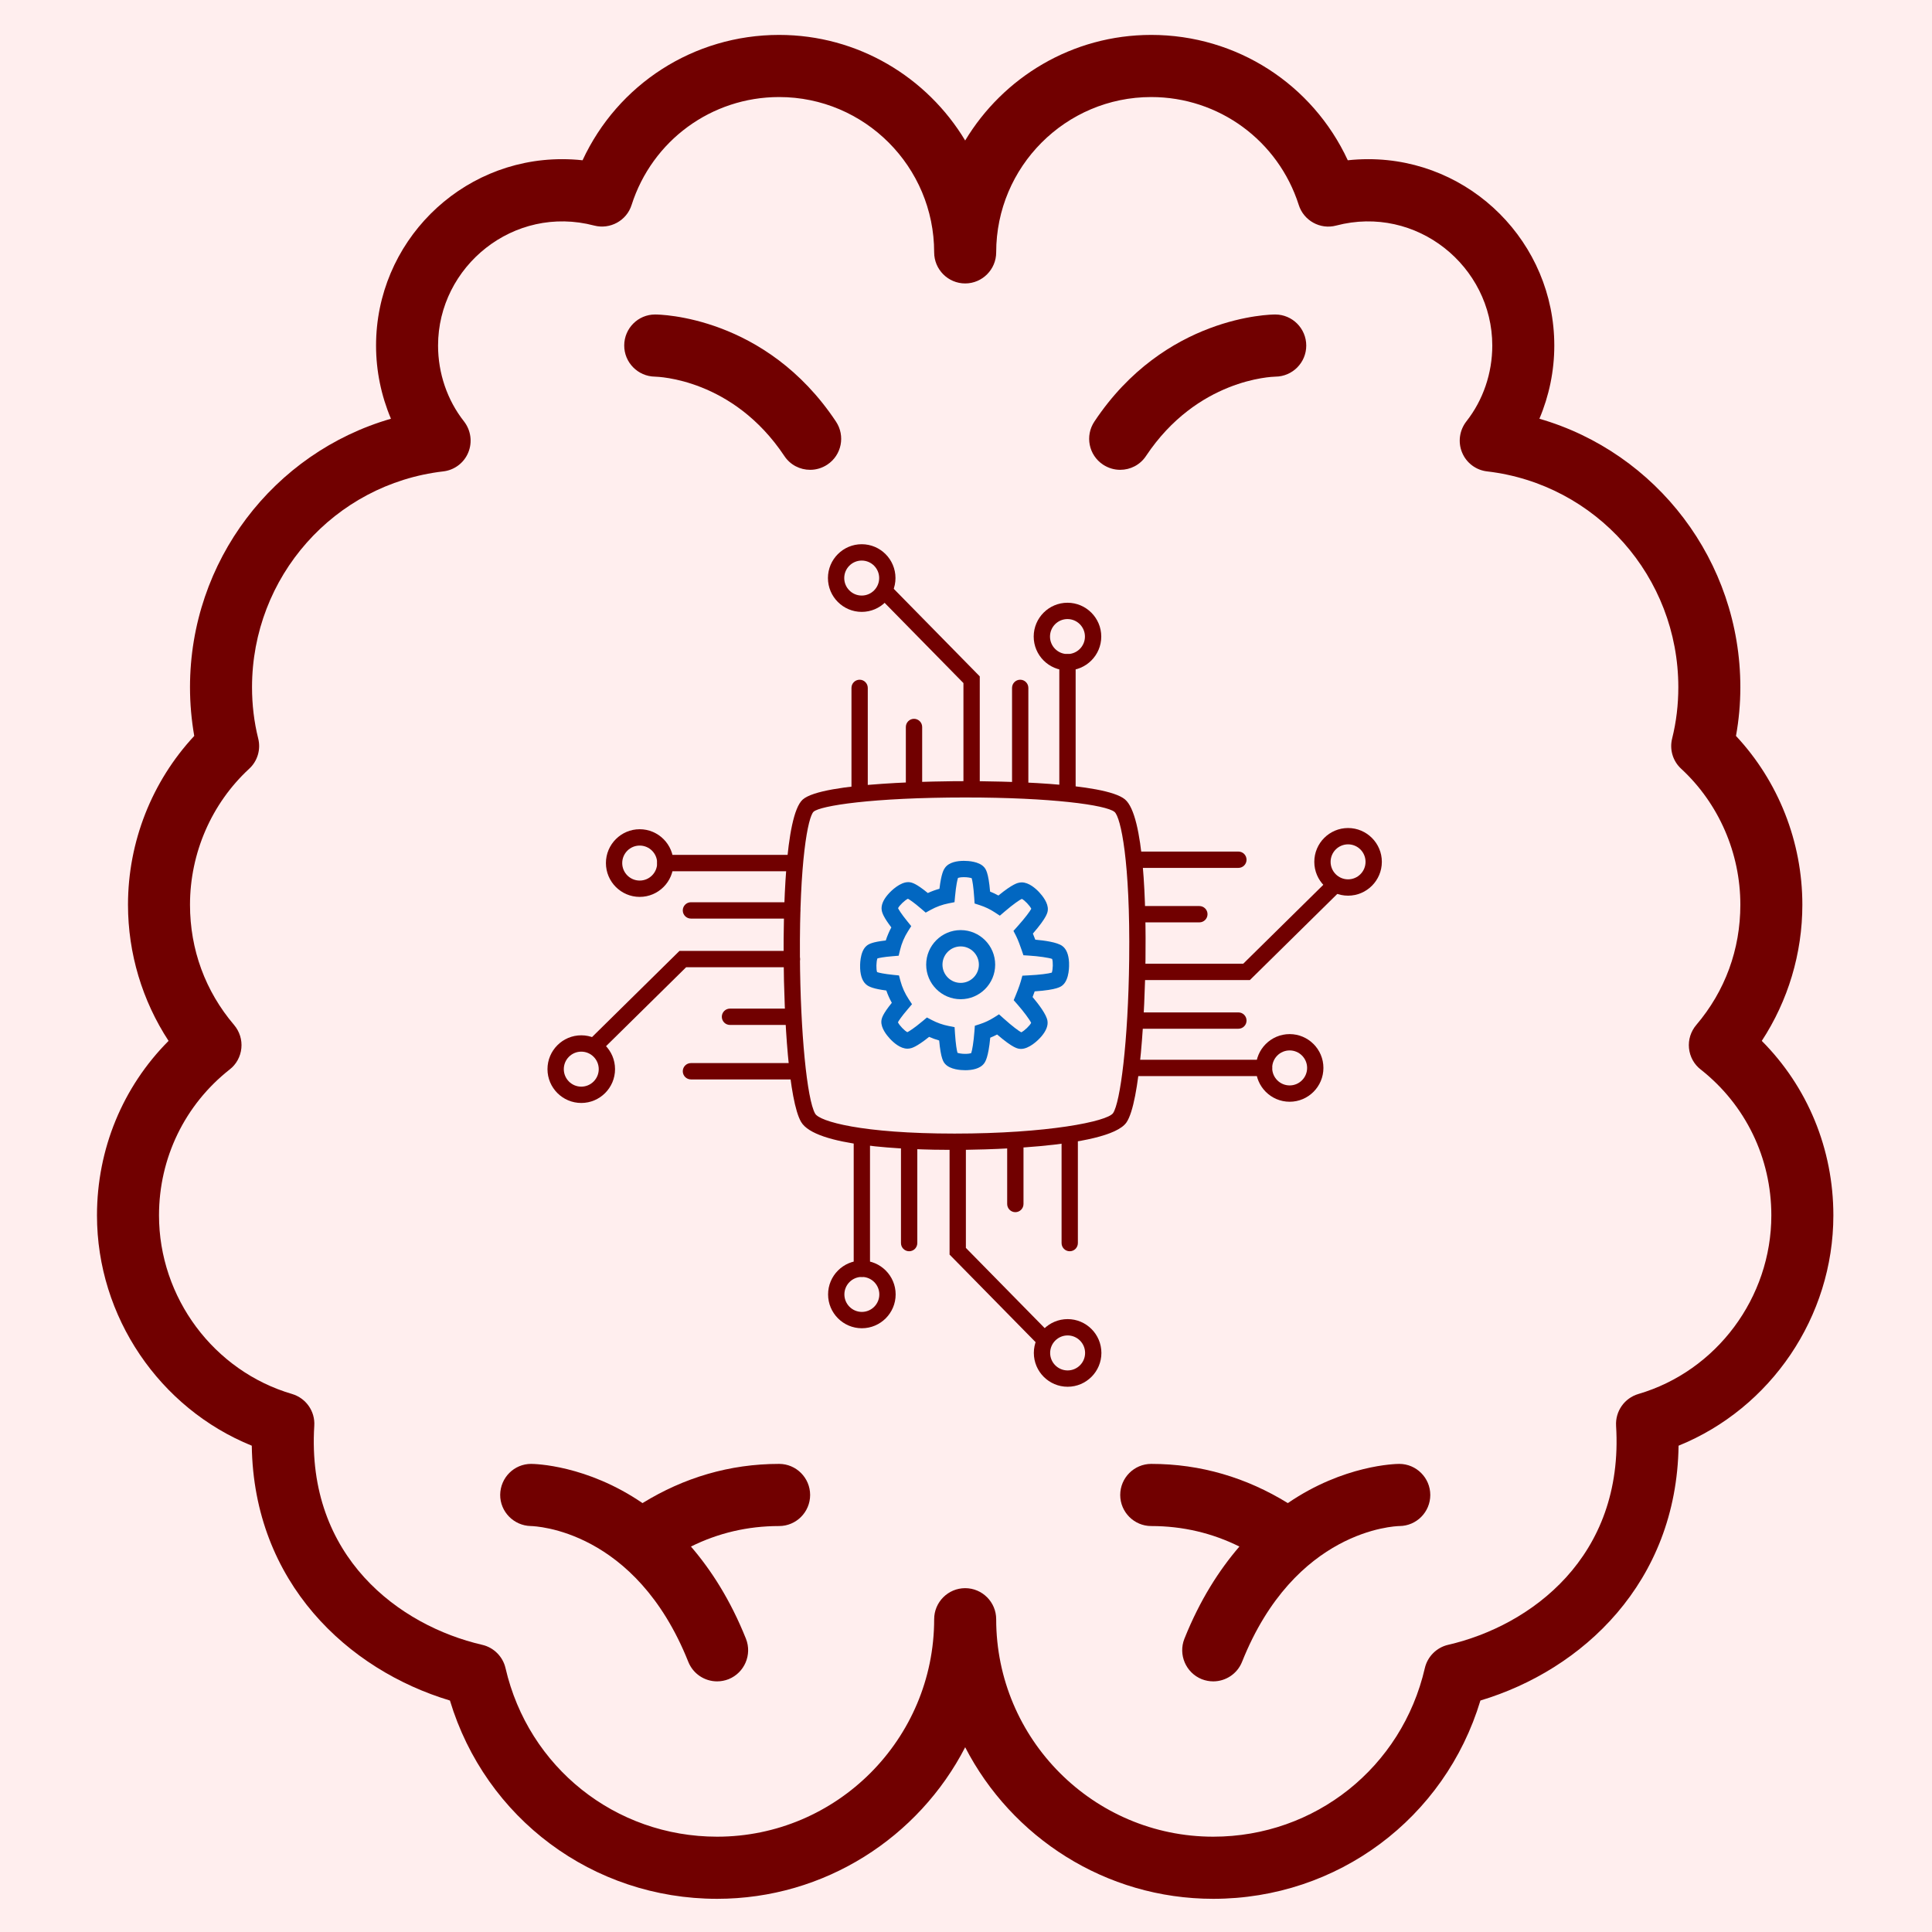 <svg xmlns="http://www.w3.org/2000/svg" xmlns:xlink="http://www.w3.org/1999/xlink" width="500" zoomAndPan="magnify" viewBox="0 0 375 375" height="500" preserveAspectRatio="xMidYMid meet" version="1.0"><defs><clipPath id="id1"><path d="M 18.75 6.777 L 355.93 6.777 L 355.93 368.559 L 18.75 368.559 Z M 18.75 6.777 " clip-rule="nonzero"/></clipPath><clipPath id="id2"><path d="M 78.012 105.383 L 296.527 105.383 L 296.527 268.91 L 78.012 268.91 Z M 78.012 105.383 " clip-rule="nonzero"/></clipPath><clipPath id="id3"><path d="M 255 160 L 268.281 160 L 268.281 174 L 255 174 Z M 255 160 " clip-rule="nonzero"/></clipPath><clipPath id="id4"><path d="M 160 105.605 L 174 105.605 L 174 119 L 160 119 Z M 160 105.605 " clip-rule="nonzero"/></clipPath><clipPath id="id5"><path d="M 106.203 200 L 120 200 L 120 215 L 106.203 215 Z M 106.203 200 " clip-rule="nonzero"/></clipPath><clipPath id="id6"><path d="M 200 256 L 214 256 L 214 269.133 L 200 269.133 Z M 200 256 " clip-rule="nonzero"/></clipPath></defs><rect x="-37.5" width="450" fill="#ffffff" y="-37.5" height="450" fill-opacity="1"/><rect x="-37.5" width="450" fill="#ffffff" y="-37.5" height="450" fill-opacity="1"/><rect x="-37.5" width="450" fill="#ffeeee" y="-37.5" height="450" fill-opacity="1"/><g clip-path="url(#id1)"><path fill="#710000" d="M 45.438 198.949 C 39.844 192.379 36.879 184.301 36.879 175.609 C 36.879 165.574 41.066 155.965 48.352 149.227 C 49.977 147.746 50.656 145.484 50.117 143.34 C 49.316 140.137 48.918 136.793 48.918 133.398 C 48.918 111.965 64.855 93.973 86.016 91.5 C 88.176 91.262 90.059 89.852 90.883 87.848 C 91.727 85.824 91.398 83.516 90.059 81.793 C 86.812 77.672 85.027 72.445 85.027 67.074 C 85.027 51.695 99.723 39.68 115.332 43.781 C 118.41 44.582 121.633 42.836 122.594 39.777 C 126.594 27.27 138.113 18.836 151.23 18.836 C 167.828 18.836 181.32 32.355 181.32 48.984 C 181.32 52.305 184.023 55.016 187.34 55.016 C 190.656 55.016 193.359 52.305 193.359 48.984 C 193.359 32.355 206.852 18.836 223.449 18.836 C 236.566 18.836 248.086 27.27 252.086 39.777 C 253.047 42.836 256.27 44.605 259.348 43.781 C 274.957 39.68 289.652 51.695 289.652 67.074 C 289.652 72.445 287.867 77.672 284.621 81.793 C 283.281 83.516 282.953 85.824 283.797 87.848 C 284.621 89.852 286.5 91.262 288.664 91.5 C 309.801 93.973 325.762 111.965 325.762 133.398 C 325.762 136.793 325.363 140.137 324.562 143.34 C 324.023 145.484 324.703 147.746 326.328 149.227 C 333.613 155.965 337.801 165.574 337.801 175.609 C 337.801 184.301 334.836 192.379 329.242 198.949 C 328.184 200.199 327.668 201.824 327.832 203.449 C 327.996 205.098 328.82 206.605 330.113 207.594 C 338.809 214.449 343.816 224.766 343.816 235.906 C 343.816 251.852 333.191 266.125 318.004 270.574 C 315.301 271.375 313.516 273.922 313.68 276.746 C 315.254 302.207 297.105 315.562 281.07 319.262 C 278.84 319.777 277.074 321.547 276.559 323.781 C 272.113 343.051 255.234 356.5 235.488 356.5 C 212.258 356.5 193.359 337.562 193.359 314.289 C 193.359 310.969 190.656 308.262 187.34 308.262 C 184.023 308.262 181.32 310.969 181.32 314.289 C 181.32 337.562 162.422 356.5 139.191 356.5 C 119.445 356.5 102.566 343.051 98.121 323.781 C 97.605 321.547 95.84 319.777 93.609 319.262 C 77.574 315.562 59.426 302.207 61 276.746 C 61.188 273.922 59.379 271.375 56.699 270.574 C 41.488 266.125 30.863 251.852 30.863 235.906 C 30.863 224.766 35.871 214.449 44.566 207.594 C 45.859 206.605 46.684 205.098 46.848 203.449 C 47.012 201.824 46.496 200.199 45.438 198.949 Z M 48.871 280.609 C 49.246 307.176 67.535 324.137 87.332 330.07 C 94.219 352.918 115.047 368.559 139.191 368.559 C 160.117 368.559 178.336 356.594 187.34 339.141 C 196.344 356.594 214.562 368.559 235.488 368.559 C 259.629 368.559 280.461 352.918 287.348 330.07 C 307.145 324.137 325.434 307.176 325.809 280.609 C 343.699 273.355 355.855 255.594 355.855 235.906 C 355.855 223.02 350.848 210.961 341.961 202.035 C 347.062 194.238 349.836 185.055 349.836 175.609 C 349.836 163.383 345.18 151.652 336.953 142.844 C 337.516 139.734 337.801 136.578 337.801 133.398 C 337.801 108.883 321.531 87.848 298.797 81.277 C 300.68 76.824 301.688 71.996 301.688 67.074 C 301.688 47.125 285.492 30.895 265.578 30.895 C 264.238 30.895 262.922 30.965 261.605 31.109 C 254.766 16.363 240.047 6.777 223.449 6.777 C 208.145 6.777 194.723 14.996 187.34 27.27 C 179.957 14.996 166.535 6.777 151.23 6.777 C 134.633 6.777 119.914 16.363 113.074 31.109 C 111.758 30.965 110.441 30.895 109.102 30.895 C 89.188 30.895 72.992 47.125 72.992 67.074 C 72.992 71.996 74 76.824 75.883 81.277 C 53.125 87.848 36.879 108.883 36.879 133.398 C 36.879 136.578 37.164 139.734 37.703 142.844 C 29.5 151.652 24.844 163.383 24.844 175.609 C 24.844 185.055 27.617 194.238 32.719 202.035 C 23.832 210.961 18.824 223.02 18.824 235.906 C 18.824 255.594 30.98 273.355 48.871 280.609 " fill-opacity="1" fill-rule="nonzero"/></g><path fill="#710000" d="M 97.062 157.52 C 97.062 140.891 110.559 127.371 127.156 127.371 L 247.523 127.371 C 264.121 127.371 277.617 140.891 277.617 157.52 L 277.617 217.816 C 277.617 234.445 264.121 247.965 247.523 247.965 L 127.156 247.965 C 110.559 247.965 97.062 234.445 97.062 217.816 Z M 127.156 260.023 L 247.523 260.023 C 270.75 260.023 289.652 241.086 289.652 217.816 L 289.652 157.52 C 289.652 134.25 270.75 115.312 247.523 115.312 L 127.156 115.312 C 103.93 115.312 85.027 134.25 85.027 157.52 L 85.027 217.816 C 85.027 241.086 103.93 260.023 127.156 260.023 " fill-opacity="1" fill-rule="nonzero"/><path fill="#710000" d="M 146.973 222.078 C 148.148 223.258 149.68 223.844 151.23 223.844 C 152.781 223.844 154.309 223.258 155.484 222.078 C 157.836 219.723 157.836 215.906 155.484 213.551 L 129.648 187.668 L 155.484 161.781 C 157.836 159.426 157.836 155.609 155.484 153.258 C 153.133 150.902 149.324 150.902 146.973 153.258 L 116.883 183.402 C 114.531 185.758 114.531 189.574 116.883 191.93 L 146.973 222.078 " fill-opacity="1" fill-rule="nonzero"/><path fill="#710000" d="M 219.195 222.078 C 220.371 223.258 221.898 223.844 223.449 223.844 C 225 223.844 226.531 223.258 227.707 222.078 L 257.797 191.93 C 260.148 189.574 260.148 185.758 257.797 183.402 L 227.707 153.258 C 225.355 150.902 221.547 150.902 219.195 153.258 C 216.844 155.609 216.844 159.426 219.195 161.781 L 245.031 187.668 L 219.195 213.551 C 216.844 215.906 216.844 219.723 219.195 222.078 " fill-opacity="1" fill-rule="nonzero"/><path fill="#710000" d="M 173.656 235.668 C 174.199 235.836 174.762 235.906 175.305 235.906 C 177.914 235.906 180.336 234.184 181.086 231.523 L 205.16 147.109 C 206.078 143.906 204.219 140.586 201.023 139.664 C 197.871 138.77 194.512 140.609 193.594 143.812 L 169.52 228.227 C 168.602 231.43 170.461 234.75 173.656 235.668 " fill-opacity="1" fill-rule="nonzero"/><path fill="#710000" d="M 151.23 284.141 C 141.613 284.141 132.75 286.805 124.711 291.75 C 113.875 284.332 103.766 284.141 103.082 284.141 C 99.793 284.141 97.133 286.805 97.086 290.125 C 97.062 293.422 99.723 296.133 103.035 296.203 C 103.859 296.227 123.348 296.859 133.598 322.559 C 134.539 324.914 136.793 326.352 139.191 326.352 C 139.945 326.352 140.699 326.207 141.426 325.926 C 144.508 324.68 146.012 321.168 144.789 318.082 C 141.777 310.547 138.039 304.75 134.113 300.184 C 139.383 297.566 145.117 296.203 151.23 296.203 C 154.543 296.203 157.246 293.492 157.246 290.172 C 157.246 286.852 154.543 284.141 151.23 284.141 " fill-opacity="1" fill-rule="nonzero"/><path fill="#710000" d="M 127.109 73.105 C 127.719 73.129 142.25 73.504 152.242 88.508 C 153.391 90.25 155.297 91.191 157.246 91.191 C 158.398 91.191 159.551 90.863 160.586 90.18 C 163.359 88.344 164.113 84.598 162.254 81.816 C 148.598 61.281 128.027 61.043 127.156 61.043 C 123.84 61.043 121.184 63.73 121.16 67.027 C 121.137 70.348 123.816 73.055 127.109 73.105 " fill-opacity="1" fill-rule="nonzero"/><path fill="#710000" d="M 271.598 284.141 C 270.914 284.141 260.805 284.332 249.969 291.75 C 241.93 286.805 233.066 284.141 223.449 284.141 C 220.137 284.141 217.434 286.852 217.434 290.172 C 217.434 293.492 220.137 296.203 223.449 296.203 C 229.562 296.203 235.297 297.566 240.566 300.184 C 236.641 304.75 232.902 310.547 229.891 318.082 C 228.668 321.168 230.172 324.68 233.254 325.926 C 233.98 326.207 234.734 326.352 235.488 326.352 C 237.883 326.352 240.141 324.914 241.082 322.559 C 251.309 296.934 270.703 296.227 271.645 296.203 C 274.934 296.18 277.617 293.492 277.617 290.172 C 277.617 286.852 274.91 284.141 271.598 284.141 " fill-opacity="1" fill-rule="nonzero"/><path fill="#710000" d="M 217.434 91.191 C 219.383 91.191 221.289 90.25 222.438 88.508 C 232.383 73.574 246.84 73.129 247.57 73.105 C 250.863 73.078 253.543 70.395 253.543 67.074 C 253.543 63.754 250.84 61.043 247.523 61.043 C 246.652 61.043 226.082 61.281 212.426 81.816 C 210.566 84.598 211.32 88.344 214.094 90.18 C 215.129 90.863 216.281 91.191 217.434 91.191 " fill-opacity="1" fill-rule="nonzero"/><g clip-path="url(#id2)"><path fill="#ffeeee" d="M 78.012 233.477 L 78.012 140.812 C 78.012 121.734 94.398 105.383 113.52 105.383 L 260.109 105.383 C 280.137 105.383 296.527 121.734 296.527 140.812 L 296.527 232.57 C 296.527 252.555 280.137 268 261.02 268 L 113.52 268 C 94.398 268.91 78.012 252.555 78.012 233.477 Z M 78.012 233.477 " fill-opacity="1" fill-rule="nonzero"/></g><path fill="#710000" d="M 185.285 223.195 C 175.336 223.195 158.234 222.488 155.488 217.758 C 153.105 213.656 152.176 197.926 152.102 185.703 C 152.055 177.578 152.316 158.348 155.797 155.203 C 159.57 151.793 182.816 151.621 187.441 151.621 C 193.699 151.621 214.426 151.875 218.359 155.164 C 222.102 158.297 222.461 175.953 222.34 186.199 C 222.223 196.141 221.316 213.992 218.645 217.863 C 215.07 223.047 188.32 223.195 185.285 223.195 Z M 187.438 154.789 C 169.188 154.789 159.188 156.406 157.914 157.555 C 156.832 158.574 155.152 167.133 155.266 185.75 C 155.355 200.344 156.629 213.418 158.223 216.164 C 159.09 217.656 167.203 220.027 185.285 220.027 C 203.328 220.027 214.922 217.68 216.043 216.059 C 217.434 214.043 218.988 202.309 219.176 186.164 C 219.398 167.27 217.547 158.613 216.328 157.594 C 214.703 156.234 204.023 154.789 187.438 154.789 Z M 187.438 154.789 " fill-opacity="1" fill-rule="nonzero"/><path fill="#710000" d="M 240.371 199.676 L 220.777 199.676 C 219.902 199.676 219.191 198.969 219.191 198.094 C 219.191 197.219 219.902 196.508 220.777 196.508 L 240.371 196.508 C 241.246 196.508 241.953 197.215 241.953 198.094 C 241.953 198.969 241.246 199.676 240.371 199.676 Z M 240.371 199.676 " fill-opacity="1" fill-rule="nonzero"/><path fill="#710000" d="M 240.371 168.457 L 220.777 168.457 C 219.902 168.457 219.191 167.75 219.191 166.875 C 219.191 166 219.902 165.289 220.777 165.289 L 240.371 165.289 C 241.246 165.289 241.953 165.996 241.953 166.875 C 241.953 167.75 241.246 168.457 240.371 168.457 Z M 240.371 168.457 " fill-opacity="1" fill-rule="nonzero"/><path fill="#710000" d="M 232.797 179.031 L 221.906 179.031 C 221.031 179.031 220.324 178.324 220.324 177.445 C 220.324 176.57 221.031 175.863 221.906 175.863 L 232.797 175.863 C 233.672 175.863 234.379 176.57 234.379 177.445 C 234.379 178.324 233.668 179.031 232.797 179.031 Z M 232.797 179.031 " fill-opacity="1" fill-rule="nonzero"/><path fill="#710000" d="M 242.602 190.23 L 220.777 190.23 C 219.902 190.23 219.191 189.52 219.191 188.645 C 219.191 187.77 219.902 187.059 220.777 187.059 L 241.309 187.059 L 257.574 171.031 C 258.195 170.418 259.199 170.426 259.812 171.047 C 260.426 171.672 260.418 172.676 259.793 173.289 Z M 242.602 190.23 " fill-opacity="1" fill-rule="nonzero"/><path fill="#710000" d="M 245.348 208.867 L 220.777 208.867 C 219.902 208.867 219.191 208.16 219.191 207.281 C 219.191 206.406 219.902 205.695 220.777 205.695 L 245.348 205.695 C 246.219 205.695 246.93 206.406 246.93 207.281 C 246.93 208.16 246.219 208.867 245.348 208.867 Z M 245.348 208.867 " fill-opacity="1" fill-rule="nonzero"/><path fill="#710000" d="M 250.32 213.848 C 246.703 213.848 243.762 210.902 243.762 207.281 C 243.762 203.664 246.703 200.719 250.32 200.719 C 253.934 200.719 256.875 203.664 256.875 207.281 C 256.875 210.902 253.934 213.848 250.32 213.848 Z M 250.32 203.887 C 248.449 203.887 246.93 205.41 246.93 207.281 C 246.93 209.156 248.449 210.68 250.32 210.68 C 252.188 210.68 253.711 209.156 253.711 207.281 C 253.711 205.41 252.188 203.887 250.32 203.887 Z M 250.32 203.887 " fill-opacity="1" fill-rule="nonzero"/><g clip-path="url(#id3)"><path fill="#710000" d="M 261.66 173.848 C 258.043 173.848 255.105 170.902 255.105 167.281 C 255.105 163.664 258.043 160.719 261.66 160.719 C 265.273 160.719 268.215 163.664 268.215 167.281 C 268.215 170.902 265.273 173.848 261.66 173.848 Z M 261.66 163.887 C 259.789 163.887 258.27 165.41 258.27 167.285 C 258.27 169.156 259.789 170.68 261.66 170.68 C 263.531 170.68 265.051 169.156 265.051 167.285 C 265.051 165.41 263.531 163.887 261.66 163.887 Z M 261.66 163.887 " fill-opacity="1" fill-rule="nonzero"/></g><path fill="#710000" d="M 198.02 154.73 C 197.145 154.73 196.438 154.023 196.438 153.148 L 196.438 133.52 C 196.438 132.645 197.145 131.934 198.02 131.934 C 198.895 131.934 199.602 132.645 199.602 133.52 L 199.602 153.148 C 199.602 154.023 198.895 154.73 198.02 154.73 Z M 198.02 154.73 " fill-opacity="1" fill-rule="nonzero"/><path fill="#710000" d="M 166.852 154.73 C 165.977 154.73 165.27 154.023 165.27 153.148 L 165.27 133.52 C 165.27 132.645 165.977 131.934 166.852 131.934 C 167.723 131.934 168.434 132.645 168.434 133.52 L 168.434 153.148 C 168.434 154.023 167.723 154.73 166.852 154.73 Z M 166.852 154.73 " fill-opacity="1" fill-rule="nonzero"/><path fill="#710000" d="M 177.406 153.602 C 176.535 153.602 175.824 152.891 175.824 152.016 L 175.824 141.109 C 175.824 140.234 176.535 139.523 177.406 139.523 C 178.281 139.523 178.992 140.234 178.992 141.109 L 178.992 152.016 C 178.992 152.891 178.281 153.602 177.406 153.602 Z M 177.406 153.602 " fill-opacity="1" fill-rule="nonzero"/><path fill="#710000" d="M 188.586 154.73 C 187.715 154.73 187.004 154.023 187.004 153.148 L 187.004 132.586 L 171 116.293 C 170.387 115.668 170.395 114.664 171.02 114.051 C 171.641 113.438 172.645 113.445 173.258 114.066 L 190.172 131.285 L 190.172 153.148 C 190.168 154.023 189.461 154.73 188.586 154.73 Z M 188.586 154.73 " fill-opacity="1" fill-rule="nonzero"/><path fill="#710000" d="M 207.195 154.73 C 206.324 154.73 205.613 154.023 205.613 153.148 L 205.613 128.539 C 205.613 127.664 206.324 126.953 207.195 126.953 C 208.07 126.953 208.781 127.664 208.781 128.539 L 208.781 153.148 C 208.777 154.023 208.07 154.73 207.195 154.73 Z M 207.195 154.73 " fill-opacity="1" fill-rule="nonzero"/><path fill="#710000" d="M 207.195 130.125 C 203.582 130.125 200.641 127.18 200.641 123.559 C 200.641 119.938 203.582 116.992 207.195 116.992 C 210.812 116.992 213.754 119.938 213.754 123.559 C 213.754 127.18 210.812 130.125 207.195 130.125 Z M 207.195 120.16 C 205.328 120.16 203.805 121.684 203.805 123.559 C 203.805 125.43 205.328 126.953 207.195 126.953 C 209.066 126.953 210.586 125.43 210.586 123.559 C 210.586 121.684 209.066 120.16 207.195 120.16 Z M 207.195 120.16 " fill-opacity="1" fill-rule="nonzero"/><g clip-path="url(#id4)"><path fill="#710000" d="M 167.258 118.766 C 163.645 118.766 160.703 115.82 160.703 112.199 C 160.703 108.578 163.645 105.633 167.258 105.633 C 170.875 105.633 173.812 108.578 173.812 112.199 C 173.812 115.82 170.875 118.766 167.258 118.766 Z M 167.258 108.805 C 165.391 108.805 163.867 110.328 163.867 112.199 C 163.867 114.074 165.391 115.598 167.258 115.598 C 169.129 115.598 170.648 114.074 170.648 112.199 C 170.648 110.328 169.129 108.805 167.258 108.805 Z M 167.258 108.805 " fill-opacity="1" fill-rule="nonzero"/></g><path fill="#710000" d="M 153.707 178.297 L 134.113 178.297 C 133.238 178.297 132.527 177.586 132.527 176.711 C 132.527 175.836 133.238 175.125 134.113 175.125 L 153.707 175.125 C 154.582 175.125 155.293 175.836 155.293 176.711 C 155.289 177.586 154.582 178.297 153.707 178.297 Z M 153.707 178.297 " fill-opacity="1" fill-rule="nonzero"/><path fill="#710000" d="M 153.707 209.516 L 134.113 209.516 C 133.238 209.516 132.527 208.805 132.527 207.93 C 132.527 207.055 133.238 206.344 134.113 206.344 L 153.707 206.344 C 154.582 206.344 155.293 207.055 155.293 207.93 C 155.289 208.805 154.582 209.516 153.707 209.516 Z M 153.707 209.516 " fill-opacity="1" fill-rule="nonzero"/><path fill="#710000" d="M 152.578 198.941 L 141.688 198.941 C 140.812 198.941 140.105 198.23 140.105 197.355 C 140.105 196.48 140.812 195.77 141.688 195.77 L 152.578 195.77 C 153.453 195.77 154.16 196.48 154.16 197.355 C 154.16 198.23 153.453 198.941 152.578 198.941 Z M 152.578 198.941 " fill-opacity="1" fill-rule="nonzero"/><path fill="#710000" d="M 115.801 204.227 C 115.391 204.227 114.98 204.07 114.672 203.754 C 114.059 203.129 114.066 202.125 114.691 201.512 L 131.883 184.574 L 153.707 184.574 C 154.582 184.574 155.293 185.281 155.293 186.16 C 155.293 187.035 154.582 187.742 153.707 187.742 L 133.176 187.742 L 116.91 203.773 C 116.602 204.074 116.199 204.227 115.801 204.227 Z M 115.801 204.227 " fill-opacity="1" fill-rule="nonzero"/><path fill="#710000" d="M 153.707 169.105 L 129.137 169.105 C 128.266 169.105 127.555 168.395 127.555 167.52 C 127.555 166.645 128.266 165.934 129.137 165.934 L 153.707 165.934 C 154.582 165.934 155.293 166.645 155.293 167.52 C 155.289 168.395 154.582 169.105 153.707 169.105 Z M 153.707 169.105 " fill-opacity="1" fill-rule="nonzero"/><path fill="#710000" d="M 124.164 174.086 C 120.551 174.086 117.609 171.141 117.609 167.52 C 117.609 163.902 120.551 160.953 124.164 160.953 C 127.781 160.953 130.719 163.902 130.719 167.52 C 130.719 171.141 127.781 174.086 124.164 174.086 Z M 124.164 164.125 C 122.293 164.125 120.773 165.648 120.773 167.52 C 120.773 169.395 122.293 170.918 124.164 170.918 C 126.035 170.918 127.555 169.395 127.555 167.52 C 127.555 165.648 126.035 164.125 124.164 164.125 Z M 124.164 164.125 " fill-opacity="1" fill-rule="nonzero"/><g clip-path="url(#id5)"><path fill="#710000" d="M 112.824 214.086 C 109.207 214.086 106.266 211.141 106.266 207.52 C 106.266 203.898 109.207 200.953 112.824 200.953 C 116.438 200.953 119.379 203.898 119.379 207.52 C 119.379 211.141 116.438 214.086 112.824 214.086 Z M 112.824 204.125 C 110.953 204.125 109.434 205.648 109.434 207.52 C 109.434 209.395 110.953 210.918 112.824 210.918 C 114.691 210.918 116.215 209.395 116.215 207.52 C 116.215 205.648 114.695 204.125 112.824 204.125 Z M 112.824 204.125 " fill-opacity="1" fill-rule="nonzero"/></g><path fill="#710000" d="M 176.465 242.867 C 175.59 242.867 174.879 242.16 174.879 241.281 L 174.879 221.656 C 174.879 220.781 175.59 220.07 176.465 220.07 C 177.336 220.07 178.047 220.781 178.047 221.656 L 178.047 241.281 C 178.047 242.16 177.336 242.867 176.465 242.867 Z M 176.465 242.867 " fill-opacity="1" fill-rule="nonzero"/><path fill="#710000" d="M 207.633 242.867 C 206.758 242.867 206.051 242.16 206.051 241.281 L 206.051 221.656 C 206.051 220.781 206.758 220.07 207.633 220.07 C 208.508 220.07 209.215 220.781 209.215 221.656 L 209.215 241.281 C 209.215 242.16 208.508 242.867 207.633 242.867 Z M 207.633 242.867 " fill-opacity="1" fill-rule="nonzero"/><path fill="#710000" d="M 197.074 235.281 C 196.203 235.281 195.492 234.57 195.492 233.695 L 195.492 222.789 C 195.492 221.914 196.203 221.203 197.074 221.203 C 197.949 221.203 198.66 221.914 198.66 222.789 L 198.66 233.695 C 198.66 234.57 197.949 235.281 197.074 235.281 Z M 197.074 235.281 " fill-opacity="1" fill-rule="nonzero"/><path fill="#710000" d="M 202.355 261.207 C 201.945 261.207 201.535 261.051 201.227 260.734 L 184.312 243.516 L 184.312 221.656 C 184.312 220.781 185.02 220.07 185.895 220.07 C 186.77 220.07 187.477 220.781 187.477 221.656 L 187.477 242.219 L 203.484 258.512 C 204.094 259.137 204.086 260.141 203.465 260.754 C 203.156 261.055 202.754 261.207 202.355 261.207 Z M 202.355 261.207 " fill-opacity="1" fill-rule="nonzero"/><path fill="#710000" d="M 167.285 247.848 C 166.414 247.848 165.703 247.141 165.703 246.266 L 165.703 221.656 C 165.703 220.781 166.414 220.07 167.285 220.07 C 168.16 220.07 168.867 220.781 168.867 221.656 L 168.867 246.266 C 168.871 247.141 168.16 247.848 167.285 247.848 Z M 167.285 247.848 " fill-opacity="1" fill-rule="nonzero"/><path fill="#710000" d="M 167.285 257.812 C 163.672 257.812 160.73 254.867 160.73 251.246 C 160.73 247.625 163.672 244.68 167.285 244.68 C 170.902 244.68 173.844 247.625 173.844 251.246 C 173.844 254.867 170.902 257.812 167.285 257.812 Z M 167.285 247.848 C 165.418 247.848 163.895 249.375 163.895 251.246 C 163.895 253.117 165.418 254.641 167.285 254.641 C 169.156 254.641 170.676 253.117 170.676 251.246 C 170.676 249.375 169.156 247.848 167.285 247.848 Z M 167.285 247.848 " fill-opacity="1" fill-rule="nonzero"/><g clip-path="url(#id6)"><path fill="#710000" d="M 207.227 269.168 C 203.609 269.168 200.668 266.223 200.668 262.605 C 200.668 258.984 203.609 256.039 207.227 256.039 C 210.84 256.039 213.781 258.984 213.781 262.605 C 213.781 266.223 210.84 269.168 207.227 269.168 Z M 207.227 259.207 C 205.355 259.207 203.832 260.73 203.832 262.605 C 203.832 264.477 205.355 266 207.227 266 C 209.094 266 210.617 264.477 210.617 262.605 C 210.617 260.73 209.094 259.207 207.227 259.207 Z M 207.227 259.207 " fill-opacity="1" fill-rule="nonzero"/></g><path fill="#0267c1" d="M 186.465 193.949 C 182.773 193.949 179.77 190.941 179.77 187.238 C 179.77 183.539 182.773 180.531 186.465 180.531 C 190.16 180.531 193.164 183.539 193.164 187.238 C 193.164 190.941 190.16 193.949 186.465 193.949 Z M 186.465 183.699 C 184.52 183.699 182.934 185.289 182.934 187.238 C 182.934 189.191 184.52 190.777 186.465 190.777 C 188.414 190.777 190 189.191 190 187.238 C 190 185.289 188.414 183.699 186.465 183.699 Z M 186.465 183.699 " fill-opacity="1" fill-rule="nonzero"/><path fill="#0267c1" d="M 187.355 207.727 C 186.5 207.727 184.406 207.605 183.438 206.496 C 183.145 206.156 182.617 205.551 182.293 201.957 C 181.629 201.77 180.977 201.535 180.344 201.254 C 177.777 203.305 176.918 203.449 176.535 203.516 C 176.402 203.535 176.27 203.547 176.133 203.547 C 174.742 203.547 173.418 202.348 172.75 201.633 C 172.082 200.918 170.984 199.531 171.07 198.219 C 171.109 197.648 171.316 196.852 173.102 194.645 C 172.676 193.883 172.32 193.082 172.035 192.258 C 169.582 191.941 168.742 191.543 168.293 191.223 C 167.484 190.648 167.031 189.559 166.953 187.992 C 166.926 187.461 166.859 184.758 168.168 183.613 C 168.59 183.246 169.27 182.84 171.93 182.543 C 172.211 181.668 172.57 180.82 173.008 180.008 C 171.543 178.094 171.238 177.238 171.145 176.699 C 170.988 175.781 171.375 174.762 172.293 173.68 C 173.059 172.766 174.766 171.223 176.273 171.223 C 176.328 171.223 176.379 171.223 176.43 171.227 C 177.012 171.27 177.82 171.48 180.094 173.336 C 180.82 173 181.574 172.723 182.348 172.508 C 182.711 169.441 183.199 168.758 183.418 168.445 C 184.211 167.324 185.859 167.09 187.102 167.09 C 187.957 167.09 190.051 167.211 191.016 168.32 C 191.316 168.668 191.859 169.289 192.176 173.055 C 192.73 173.277 193.27 173.531 193.793 173.82 C 196.598 171.527 197.543 171.367 197.922 171.301 C 198.051 171.281 198.188 171.27 198.32 171.27 C 199.711 171.27 201.039 172.469 201.707 173.184 C 202.371 173.895 203.473 175.285 203.383 176.594 C 203.352 177.051 203.289 177.965 200.484 181.207 C 200.652 181.613 200.812 182.031 200.949 182.391 C 202.777 182.551 205.172 182.887 206.16 183.59 C 206.973 184.168 207.426 185.258 207.504 186.824 C 207.527 187.355 207.594 190.059 206.285 191.203 C 205.934 191.512 205.23 192.125 200.832 192.426 C 200.695 192.812 200.551 193.195 200.426 193.523 C 201.613 194.938 203.105 196.902 203.309 198.117 C 203.465 199.035 203.078 200.051 202.164 201.137 C 201.395 202.051 199.691 203.594 198.18 203.594 C 198.125 203.594 198.074 203.59 198.023 203.586 C 197.574 203.559 196.68 203.496 193.543 200.797 C 193.109 201.023 192.66 201.23 192.207 201.418 C 191.844 205.234 191.246 206.078 191.039 206.371 C 190.242 207.488 188.598 207.727 187.355 207.727 Z M 185.852 204.355 C 186.129 204.445 186.676 204.555 187.355 204.555 C 187.945 204.555 188.328 204.473 188.508 204.414 C 188.699 203.891 188.977 202.309 189.137 200.16 L 189.215 199.098 L 190.223 198.77 C 191.16 198.465 192.059 198.043 192.898 197.516 L 193.906 196.879 L 194.797 197.676 C 196.566 199.266 197.734 200.105 198.227 200.371 C 198.832 200.082 199.891 199.074 200.145 198.531 C 199.867 197.926 198.656 196.285 197.414 194.879 L 196.758 194.137 L 197.137 193.219 C 197.145 193.203 197.855 191.484 198.133 190.484 L 198.441 189.379 L 199.582 189.32 C 201.852 189.211 203.531 188.977 204.156 188.785 C 204.383 188.156 204.418 186.688 204.215 186.125 C 203.594 185.895 201.578 185.594 199.703 185.48 L 198.645 185.414 L 198.301 184.402 C 198.129 183.883 197.59 182.379 197.215 181.66 L 196.711 180.688 L 197.445 179.871 C 199.055 178.074 199.902 176.891 200.172 176.391 C 199.883 175.785 198.875 174.727 198.336 174.473 C 197.906 174.672 196.746 175.438 194.973 176.961 L 194.07 177.734 L 193.078 177.082 C 192.18 176.492 191.207 176.027 190.191 175.699 L 189.168 175.367 L 189.098 174.293 C 188.953 172.09 188.742 170.922 188.605 170.457 C 188.328 170.367 187.777 170.258 187.102 170.258 C 186.512 170.258 186.133 170.34 185.949 170.398 C 185.82 170.77 185.574 171.848 185.379 173.934 L 185.27 175.113 L 184.109 175.344 C 182.895 175.582 181.723 176.008 180.637 176.609 L 179.68 177.137 L 178.844 176.422 C 177.301 175.094 176.535 174.613 176.227 174.445 C 175.625 174.734 174.574 175.734 174.316 176.277 C 174.441 176.535 174.859 177.285 176.148 178.871 L 176.871 179.762 L 176.258 180.727 C 175.535 181.859 175.012 183.09 174.699 184.391 L 174.43 185.504 L 173.293 185.598 C 171.441 185.75 170.621 185.938 170.301 186.031 C 170.074 186.664 170.043 188.121 170.242 188.684 C 170.582 188.805 171.547 189.035 173.406 189.223 L 174.492 189.332 L 174.773 190.387 C 175.109 191.645 175.645 192.832 176.363 193.918 L 177.02 194.914 L 176.246 195.824 C 174.934 197.359 174.453 198.117 174.289 198.426 C 174.574 199.031 175.578 200.086 176.121 200.344 C 176.477 200.172 177.438 199.57 179.109 198.172 L 179.918 197.492 L 180.855 197.984 C 181.879 198.523 182.969 198.91 184.094 199.133 L 185.285 199.371 L 185.363 200.582 C 185.504 202.75 185.715 203.898 185.852 204.355 Z M 185.852 204.355 " fill-opacity="1" fill-rule="nonzero"/></svg>